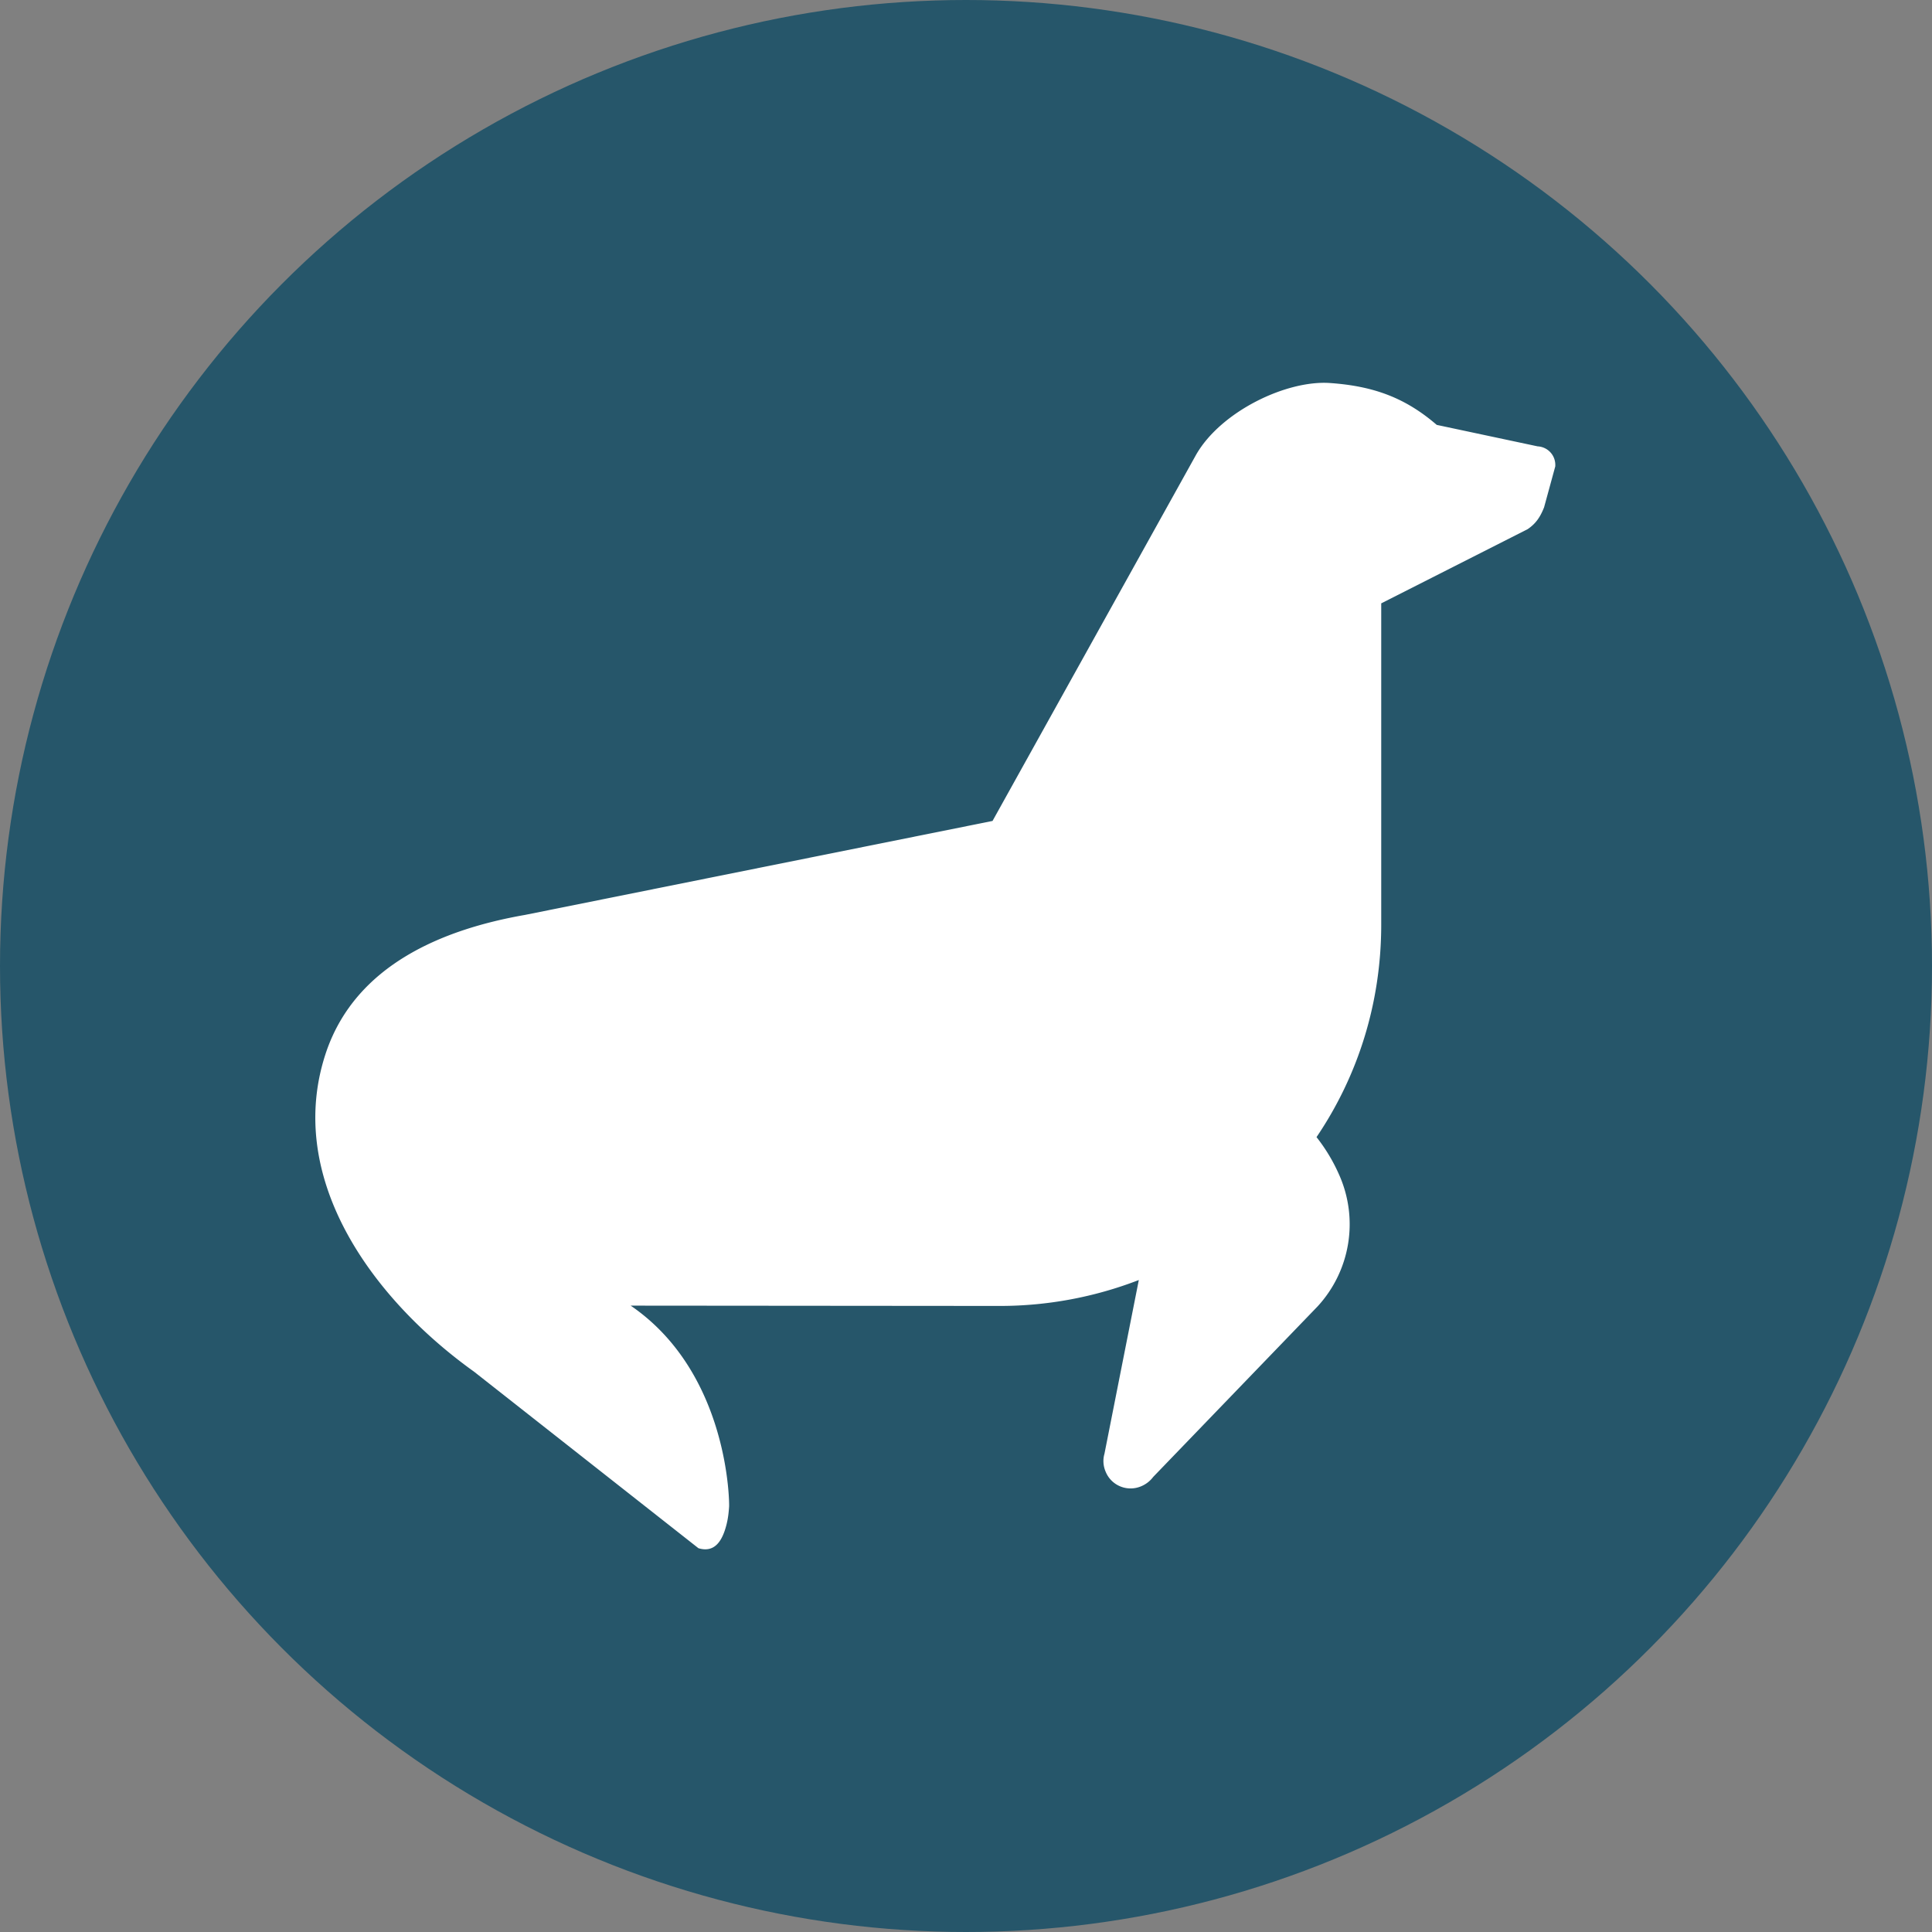 <svg version="1.1" id="Layer_1" xmlns="http://www.w3.org/2000/svg" x="0" y="0" viewBox="0 0 126 126" xml:space="preserve">
  <rect x="0" y="0" width="126" height="126" fill="#808080" stroke="none"/>
  <style>
    .st0{fill:#26566A;} .st1{fill:#FFFFFF;}
  </style>
  <circle class="st0" cx="63" cy="63" r="63"/>
  <path class="st1" d="M90.08 39.35V60.3c0 5.13-1.53 9.89-4.22 13.86a11.3 11.3 0 011.49 2.49 7.91 7.91 0 01-1.42 8.55L75.21 96.32a1.9 1.9 0 01-.76.6c-.91.4-1.95-.02-2.33-.91-.18-.4-.2-.82-.09-1.2l2.24-11.33a25.13 25.13 0 01-9.08 1.69l-24.06-.02c6.44 4.4 6.44 12.95 6.42 13.11-.04.6-.11 1.04-.29 1.58-.24.69-.69 1.44-1.71 1.13L30.92 89.46c-6.71-4.8-12.44-12.75-9.62-20.93 1.95-5.58 7.51-7.91 12.93-8.86l30.5-6.13 13.28-23.89c1.62-2.82 5.89-4.87 8.73-4.67 2.87.2 4.93.98 6.96 2.73l6.58 1.4c.69.04 1.2.62 1.15 1.31l-.73 2.67c-.24.6-.51 1.04-1.07 1.42l-9.55 4.84z"/>
</svg>
